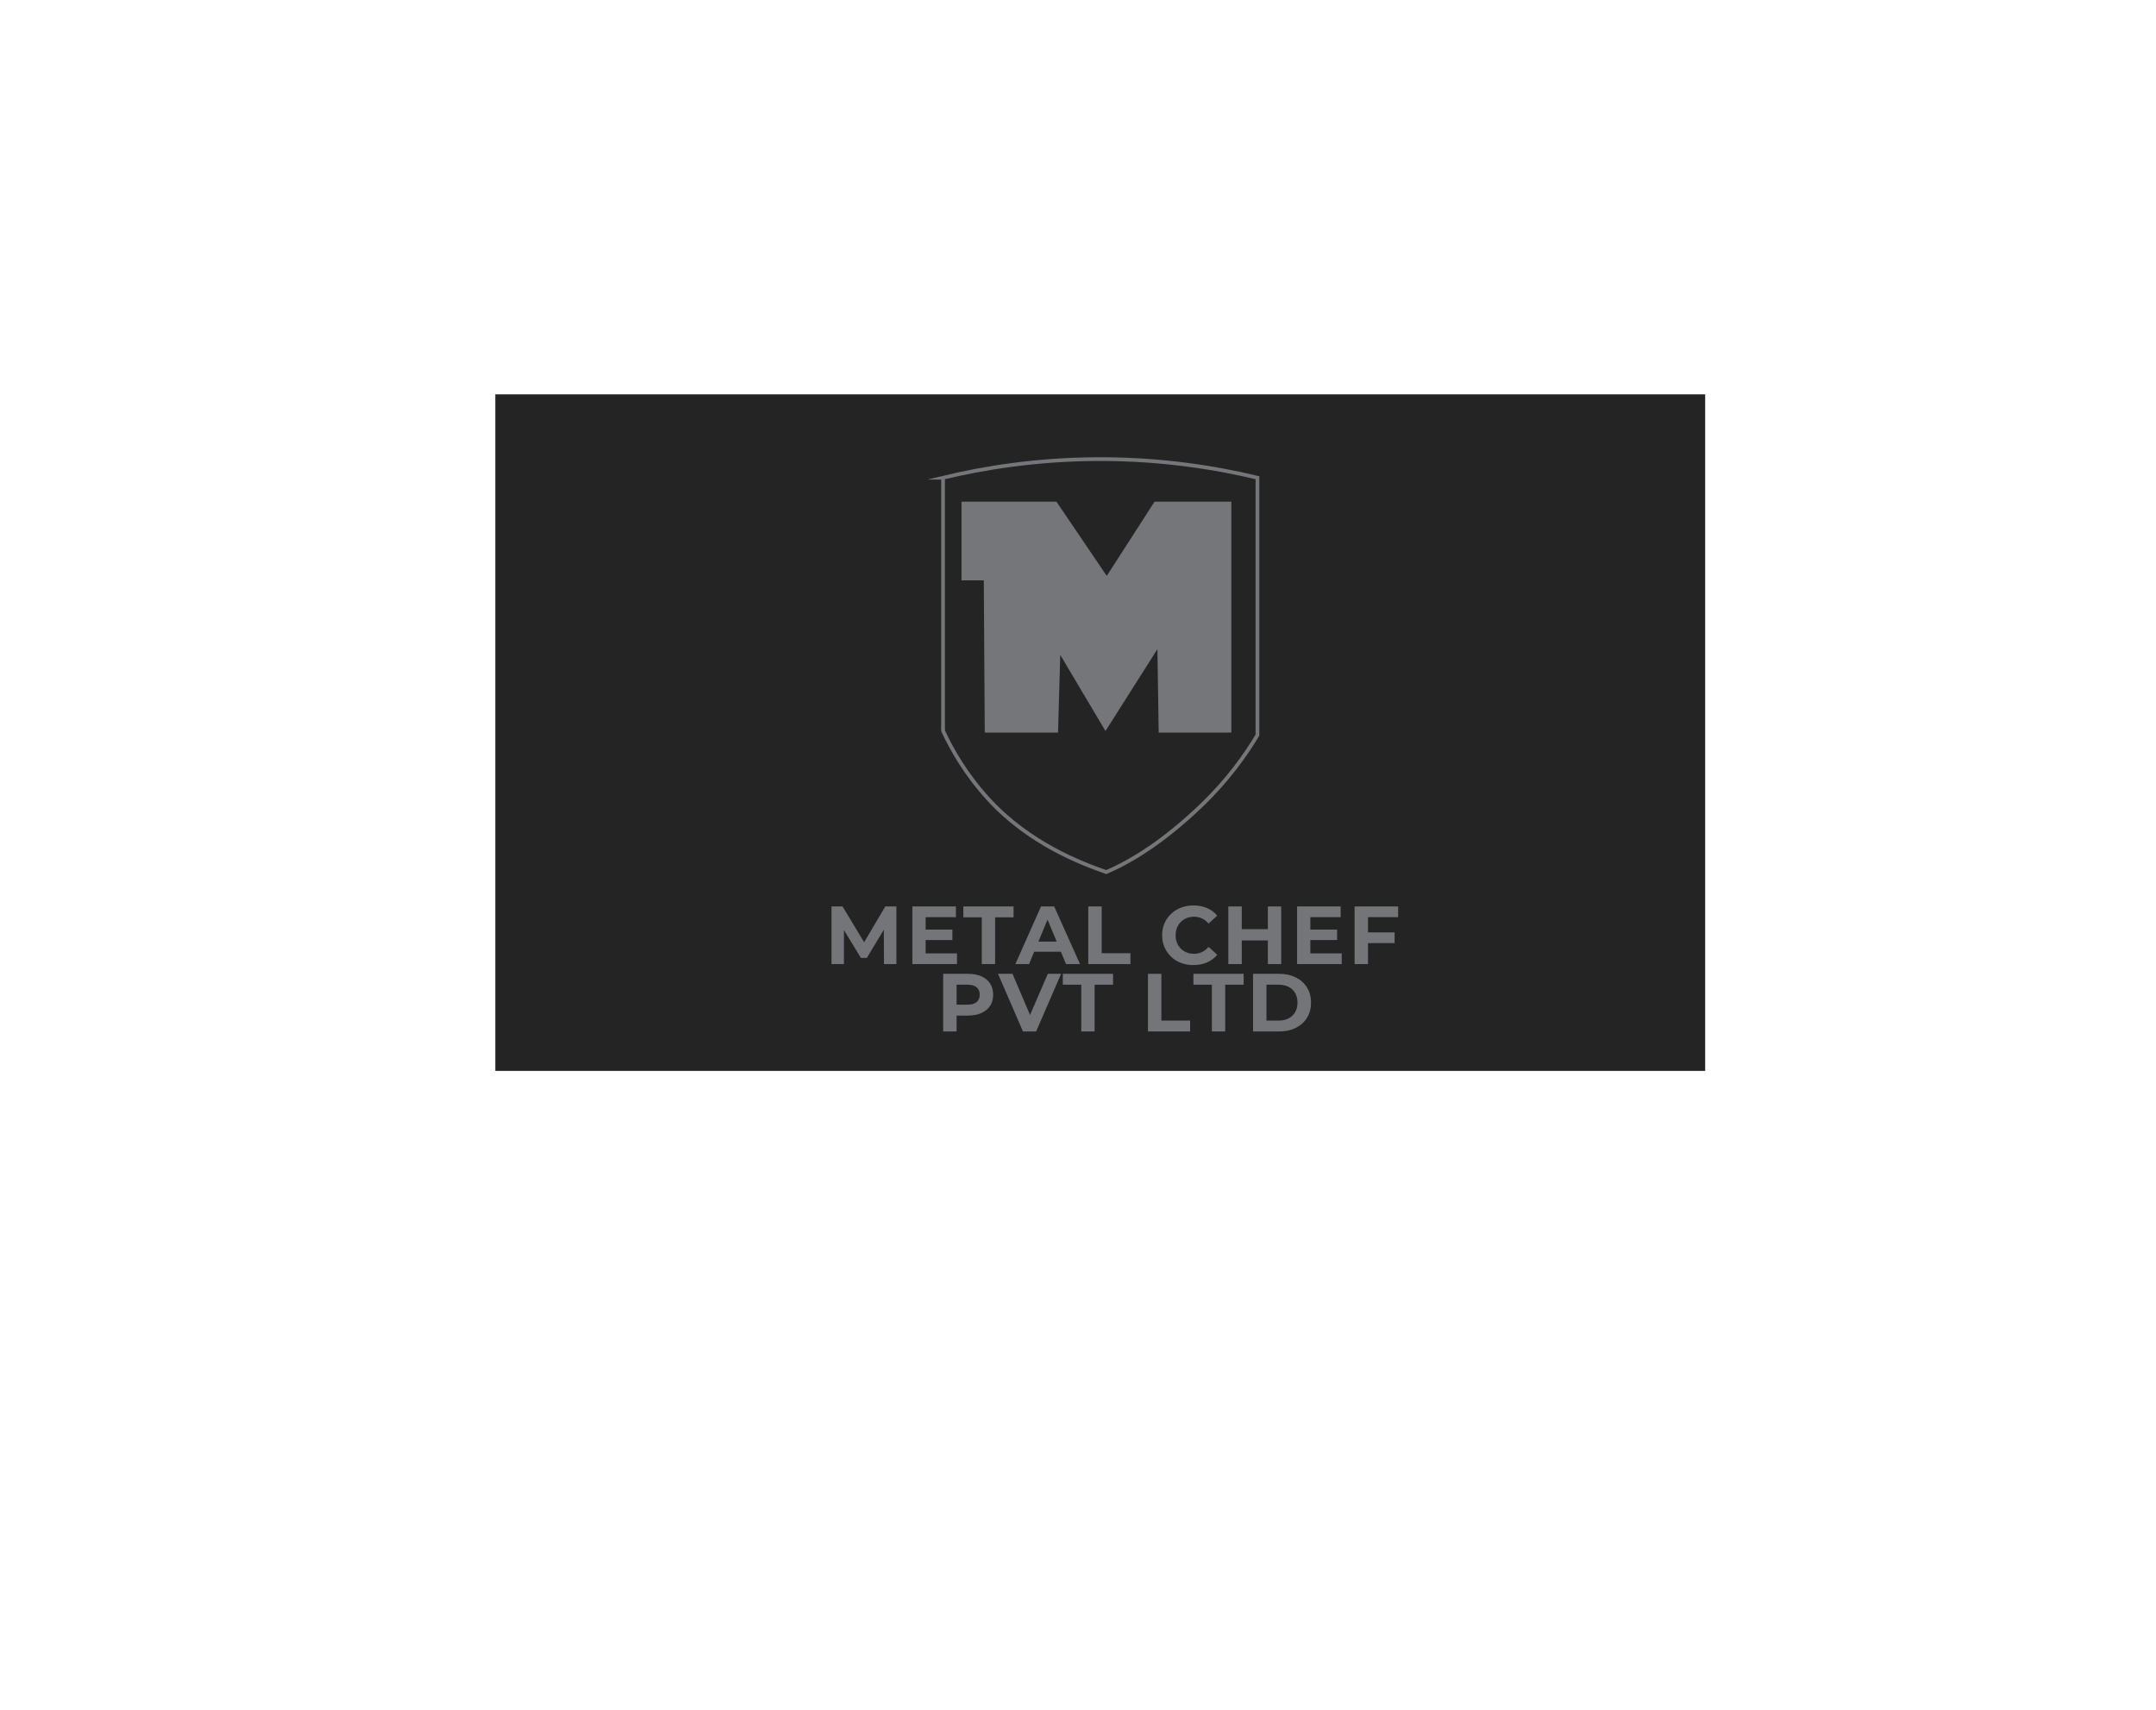 <?xml version="1.0" encoding="UTF-8"?>
<svg id="Layer_1" data-name="Layer 1" xmlns="http://www.w3.org/2000/svg" viewBox="0 0 288 228.395">
  <defs>
    <style>
      .cls-1 {
        fill: #242425;
      }

      .cls-1, .cls-2, .cls-3 {
        stroke-width: 0px;
      }

      .cls-4 {
        fill: none;
        stroke: #75767a;
        stroke-miterlimit: 10;
        stroke-width: .5px;
      }

      .cls-2 {
        fill: #75767a;
      }

      .cls-3 {
        fill: #747579;
      }
    </style>
  </defs>
  <rect class="cls-1" x="66.162" y="52.679" width="161.617" height="90.383"/>
  <polygon class="cls-2" points="131.417 77.53 128.438 77.53 128.438 67.019 141.119 67.019 147.842 76.934 154.225 67.019 164.481 67.019 164.481 97.87 154.779 97.87 154.608 86.721 147.672 97.657 141.63 87.487 141.332 97.87 131.544 97.87 131.417 77.53"/>
  <path class="cls-4" d="M125.971,63.82c5.378-1.292,12.452-2.467,20.78-2.488,8.529-.021,15.76,1.176,21.219,2.488v34.389c-1.609,2.685-3.998,6.044-7.463,9.365-4.959,4.753-9.239,7.435-12.733,8.926-3.381-1.171-10.269-3.811-15.656-9.658-3.053-3.314-4.96-6.655-6.146-9.219v-33.803Z"/>
  <g>
    <path class="cls-3" d="M111.074,128.794v-7.7h1.474l3.278,5.434h-.781l3.212-5.434h1.485v7.7h-1.661l-.022-5.137h.33l-2.596,4.312h-.792l-2.629-4.312h.363v5.137h-1.661Z"/>
    <path class="cls-3" d="M123.646,127.364h4.191v1.43h-5.962v-7.7h5.819v1.43h-4.048v4.84ZM123.514,124.186h3.707v1.397h-3.707v-1.397Z"/>
    <path class="cls-3" d="M131.148,128.794v-6.248h-2.464v-1.452h6.71v1.452h-2.464v6.248h-1.782Z"/>
    <path class="cls-3" d="M135.636,128.794l3.421-7.7h1.76l3.454,7.7h-1.87l-2.827-6.798h.715l-2.827,6.798h-1.826ZM137.363,127.145l.451-1.353h3.982l.462,1.353h-4.895Z"/>
    <path class="cls-3" d="M145.371,128.794v-7.7h1.793v6.248h3.839v1.452h-5.632Z"/>
    <path class="cls-3" d="M159.407,128.926c-.594,0-1.146-.097-1.655-.292-.51-.194-.951-.471-1.325-.831-.374-.359-.666-.781-.875-1.265s-.313-1.016-.313-1.595.104-1.111.313-1.595c.209-.484.502-.906.88-1.265s.821-.636,1.331-.831,1.062-.292,1.655-.292c.668,0,1.272.116,1.815.347s.997.57,1.364,1.018l-1.155,1.056c-.257-.3-.548-.528-.875-.682-.326-.154-.68-.231-1.062-.231-.359,0-.688.061-.989.182s-.562.292-.781.512c-.22.22-.391.48-.512.781-.121.301-.182.634-.182,1.001s.061.701.182,1.001c.121.301.292.561.512.781.22.22.48.39.781.511s.63.182.989.182c.382,0,.735-.079,1.062-.236.327-.158.618-.387.875-.688l1.155,1.056c-.367.448-.821.789-1.364,1.023-.543.235-1.151.352-1.826.352Z"/>
    <path class="cls-3" d="M165.875,128.794h-1.793v-7.7h1.793v7.7ZM169.494,125.637h-3.762v-1.507h3.762v1.507ZM169.362,121.094h1.782v7.7h-1.782v-7.7Z"/>
    <path class="cls-3" d="M175.038,127.364h4.191v1.43h-5.962v-7.7h5.818v1.43h-4.048v4.84ZM174.906,124.186h3.707v1.397h-3.707v-1.397Z"/>
    <path class="cls-3" d="M182.738,128.794h-1.793v-7.7h5.818v1.43h-4.025v6.27ZM182.595,124.56h3.696v1.43h-3.696v-1.43Z"/>
    <path class="cls-3" d="M125.989,137.794v-7.7h3.333c.689,0,1.283.112,1.782.336s.884.544,1.155.962c.271.418.407.913.407,1.485,0,.58-.136,1.076-.407,1.491-.271.414-.657.735-1.155.962-.499.227-1.093.341-1.782.341h-2.354l.814-.803v2.926h-1.793ZM127.782,135.066l-.814-.847h2.255c.542,0,.953-.117,1.232-.352.279-.235.418-.565.418-.99s-.139-.753-.418-.984-.689-.347-1.232-.347h-2.255l.814-.847v4.367Z"/>
    <path class="cls-3" d="M136.648,137.794l-3.333-7.7h1.936l2.904,6.82h-1.133l2.948-6.82h1.771l-3.333,7.7h-1.76Z"/>
    <path class="cls-3" d="M144.436,137.794v-6.248h-2.464v-1.452h6.71v1.452h-2.464v6.248h-1.782Z"/>
    <path class="cls-3" d="M153.346,137.794v-7.7h1.793v6.248h3.839v1.452h-5.632Z"/>
    <path class="cls-3" d="M161.882,137.794v-6.248h-2.464v-1.452h6.71v1.452h-2.464v6.248h-1.782Z"/>
    <path class="cls-3" d="M167.382,137.794v-7.7h3.498c.836,0,1.573.16,2.211.479.638.319,1.137.767,1.496,1.342s.539,1.252.539,2.029-.18,1.454-.539,2.03-.858,1.023-1.496,1.342-1.375.479-2.211.479h-3.498ZM169.175,136.342h1.617c.514,0,.959-.097,1.337-.292.377-.194.671-.473.88-.836.209-.363.313-.787.313-1.271,0-.491-.104-.917-.313-1.276s-.503-.636-.88-.831c-.378-.194-.823-.292-1.337-.292h-1.617v4.796Z"/>
  </g>
</svg>